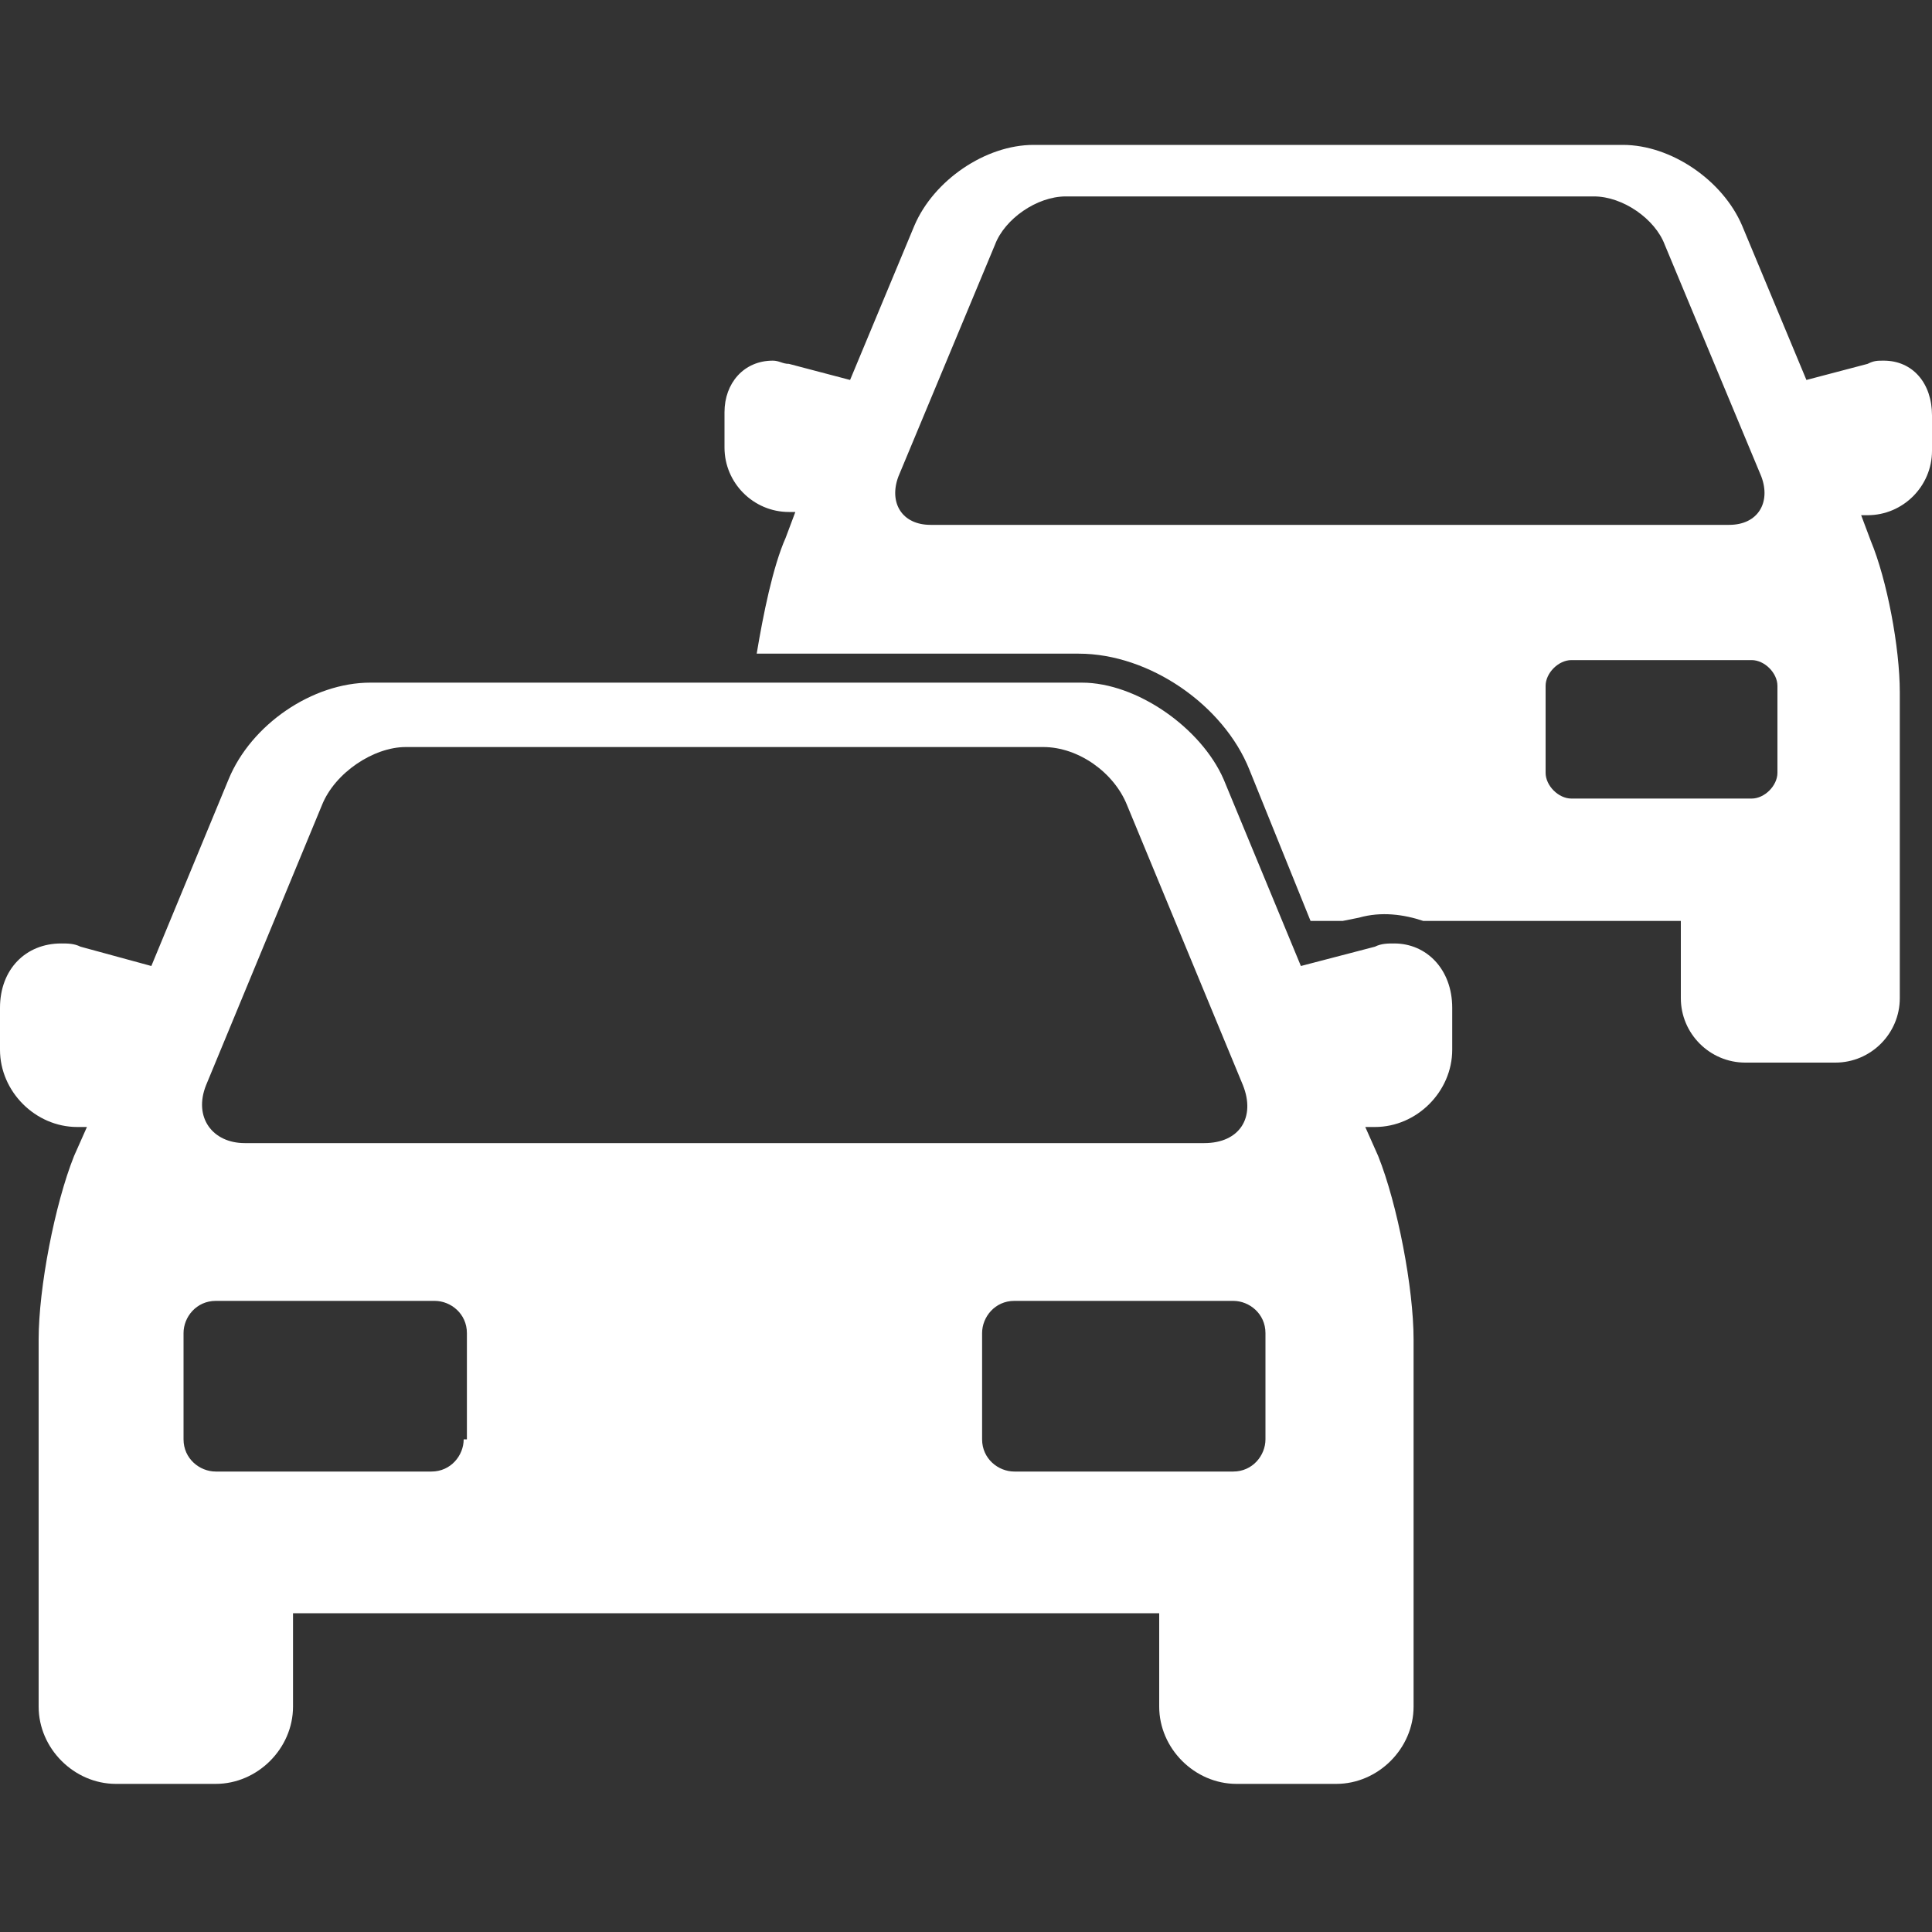 <?xml version="1.0" encoding="utf-8"?>
<!-- Generator: Adobe Illustrator 22.0.0, SVG Export Plug-In . SVG Version: 6.00 Build 0)  -->
<svg version="1.1" id="Capa_1" xmlns="http://www.w3.org/2000/svg" xmlns:xlink="http://www.w3.org/1999/xlink" x="0px" y="0px"
	 viewBox="0 0 60 60" style="enable-background:new 0 0 60 60;" xml:space="preserve">
<rect x="0" y="0" width="60" height="60" fill="#333333" stroke="none"/>
<style type="text/css">
	.st0{fill:#fff;}
</style>
<g>
	<path class="st0" d="M43.3,29.3c-0.2,0-0.4,0-0.6,0.1L40.4,30L38,24.2c-0.7-1.6-2.7-3-4.4-3H11.5c-1.8,0-3.7,1.3-4.4,3L4.7,30
		l-2.2-0.6c-0.2-0.1-0.4-0.1-0.6-0.1c-1.1,0-1.9,0.8-1.9,2v1.3C0,33.9,1.1,35,2.4,35h0.3l-0.4,0.9c-0.6,1.5-1.1,4.1-1.1,5.7v11.4
		c0,1.3,1.1,2.4,2.4,2.4h3.1c1.3,0,2.4-1.1,2.4-2.4v-2.9H36v2.9c0,1.3,1.1,2.4,2.4,2.4h3.1c1.3,0,2.4-1.1,2.4-2.4V41.6
		c0-1.6-0.5-4.2-1.1-5.7L42.4,35h0.3c1.3,0,2.4-1.1,2.4-2.4v-1.3C45.1,30.1,44.3,29.3,43.3,29.3z M6.4,33.7L10,25
		c0.4-1,1.6-1.8,2.6-1.8h19.8c1.1,0,2.2,0.8,2.6,1.8l3.6,8.7c0.4,1-0.1,1.8-1.2,1.8H7.6C6.6,35.5,6,34.7,6.4,33.7z M14.4,44.7
		c0,0.5-0.4,1-1,1H6.7c-0.5,0-1-0.4-1-1v-3.3c0-0.5,0.4-1,1-1h6.8c0.5,0,1,0.4,1,1V44.7z M39.3,44.7c0,0.5-0.4,1-1,1h-6.8
		c-0.5,0-1-0.4-1-1v-3.3c0-0.5,0.4-1,1-1h6.8c0.5,0,1,0.4,1,1V44.7z"/>
	<g>
		<path class="st0" d="M58.5,11.2c-0.2,0-0.3,0-0.5,0.1l-1.9,0.5l-2-4.8c-0.6-1.4-2.2-2.5-3.7-2.5H32.1c-1.5,0-3.1,1.1-3.7,2.5
			l-2,4.8l-1.9-0.5c-0.2,0-0.3-0.1-0.5-0.1c-0.9,0-1.5,0.7-1.5,1.6v1.1c0,1.1,0.9,2,2,2h0.2l-0.3,0.8c-0.4,0.9-0.7,2.4-0.9,3.6h10
			c2.2,0,4.5,1.6,5.3,3.6l1.9,4.7h1l0.5-0.1c0.7-0.2,1.4-0.1,2,0.1h8v2.4c0,1.1,0.9,2,2,2H57c1.1,0,2-0.9,2-2v-9.5
			c0-1.4-0.4-3.5-0.9-4.7l-0.3-0.8H58c1.1,0,2-0.9,2-2v-1.1C60,11.9,59.4,11.2,58.5,11.2z M28.9,16.3c-0.9,0-1.3-0.7-1-1.5l3-7.2
			c0.3-0.8,1.3-1.5,2.2-1.5h16.4c0.9,0,1.9,0.7,2.2,1.5l3,7.2c0.3,0.8-0.1,1.5-1,1.5H28.9z M55.2,24c0,0.4-0.4,0.8-0.8,0.8h-5.6
			c-0.4,0-0.8-0.4-0.8-0.8v-2.7c0-0.4,0.4-0.8,0.8-0.8h5.6c0.4,0,0.8,0.4,0.8,0.8V24z"/>
	</g>
</g>
</svg>
